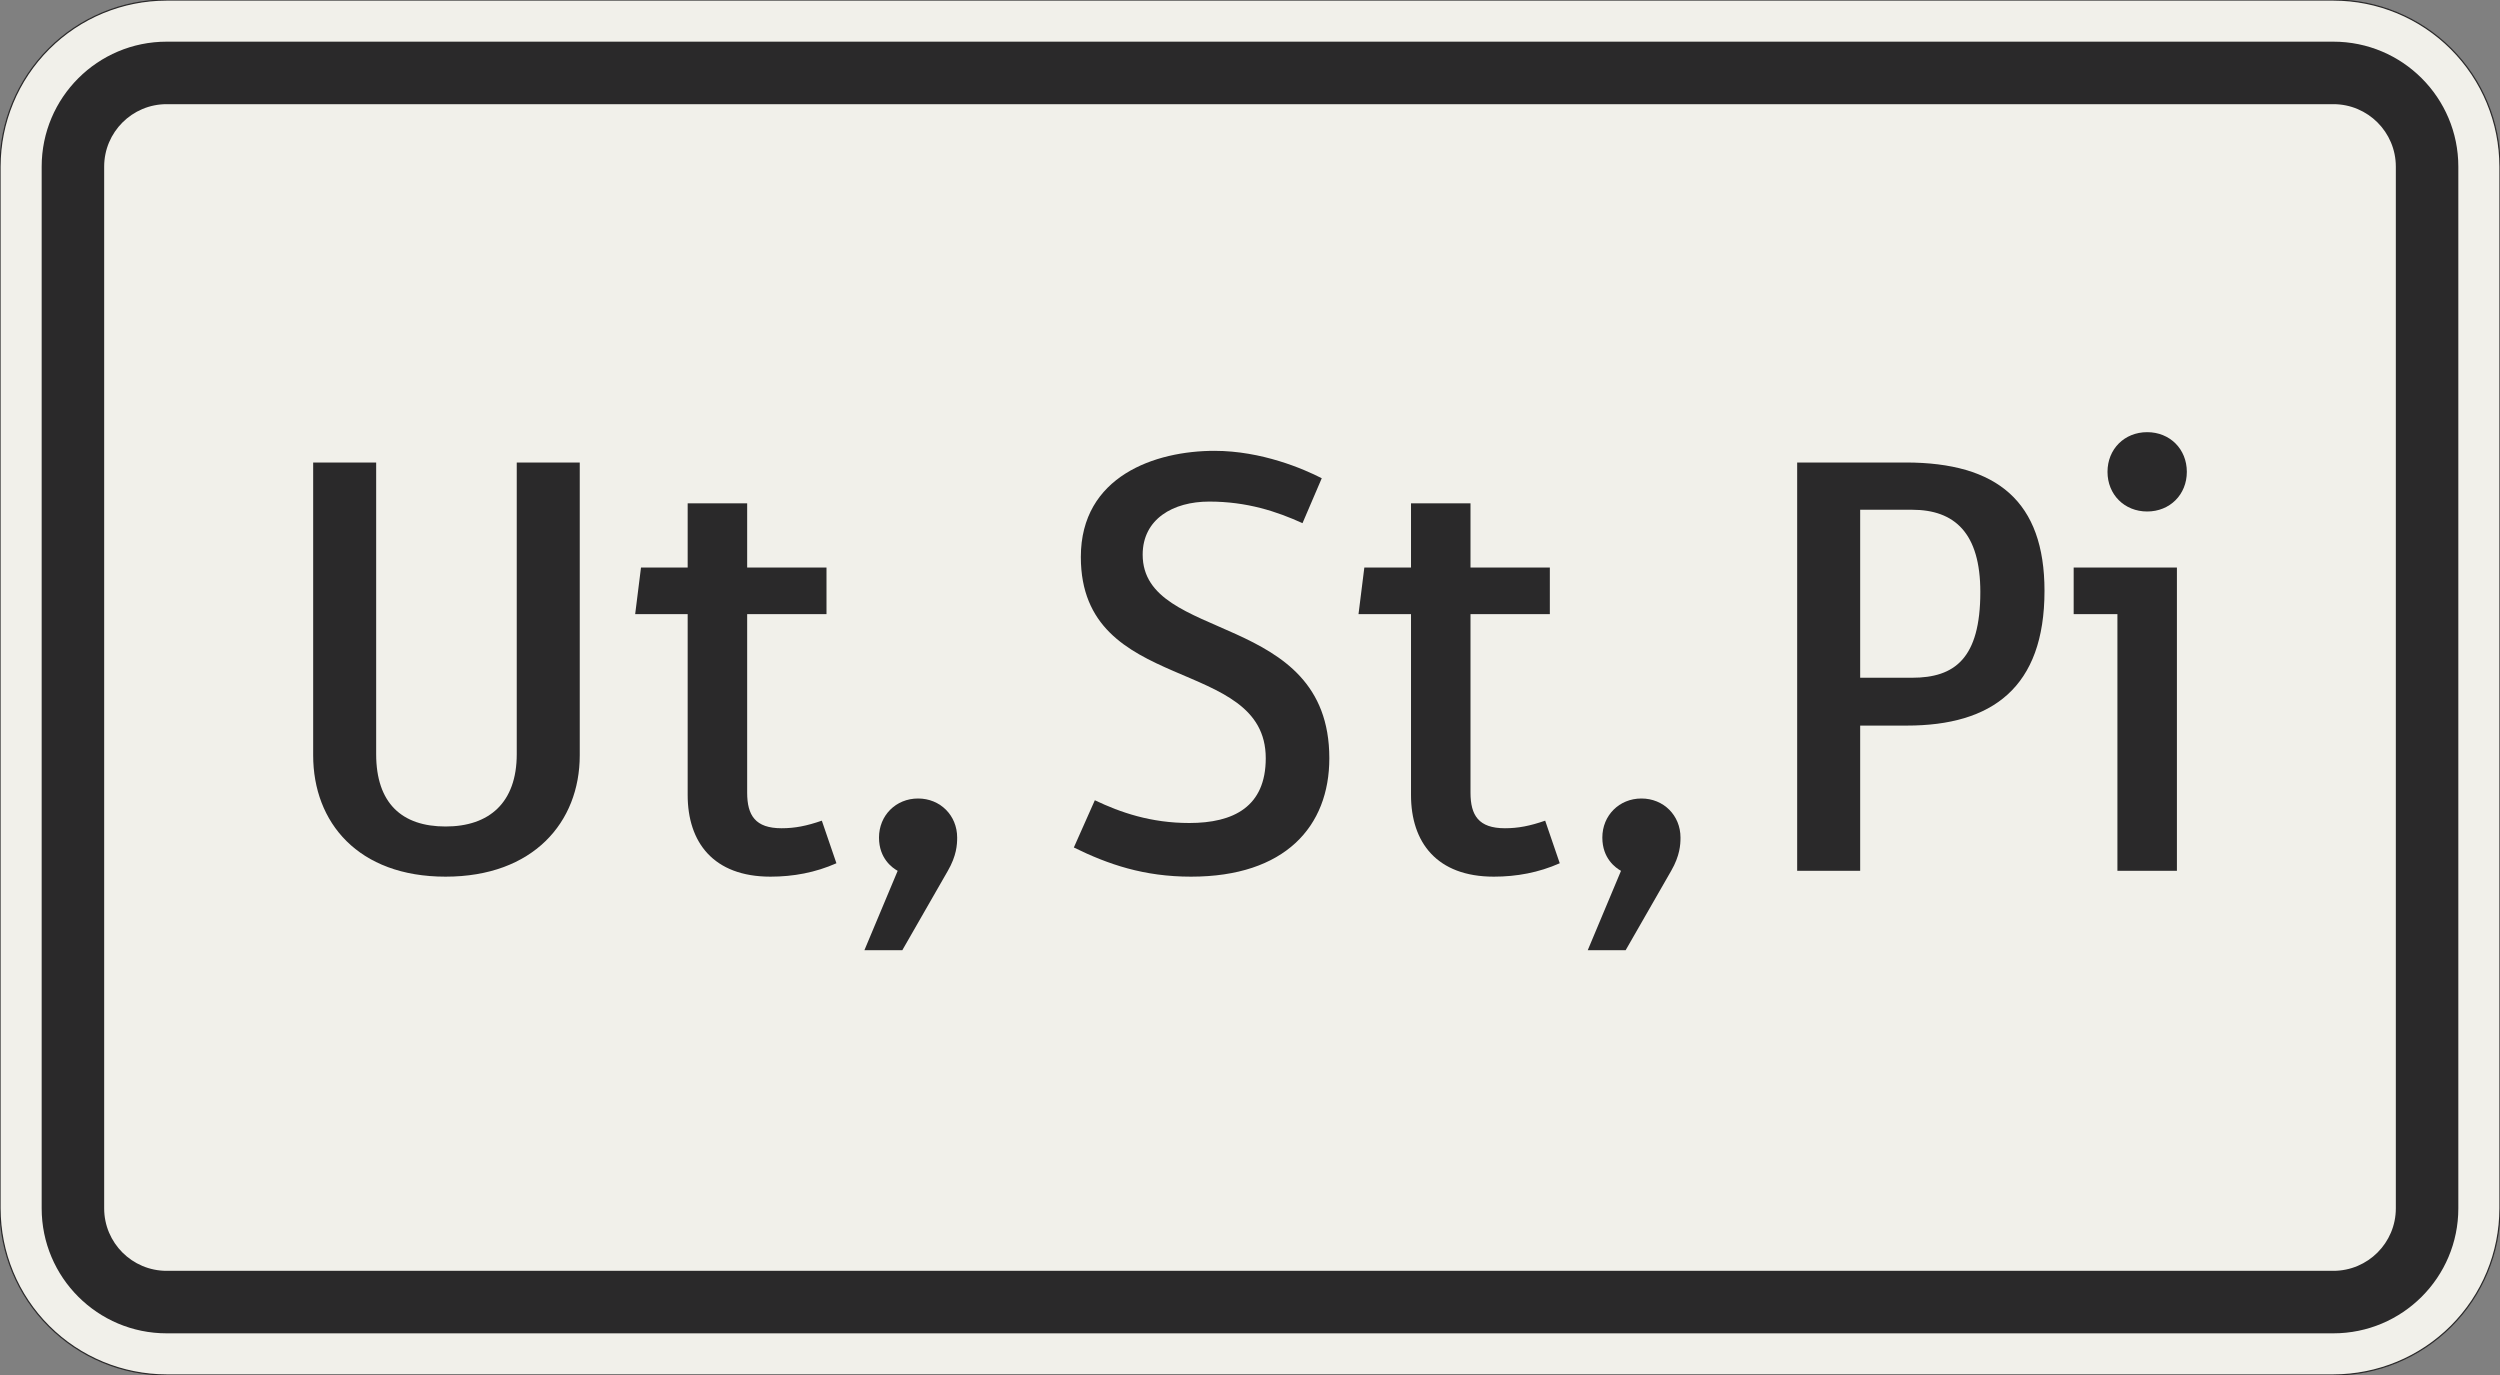 <?xml version="1.0" encoding="UTF-8"?>
<svg xmlns="http://www.w3.org/2000/svg" xmlns:xlink="http://www.w3.org/1999/xlink" width="600mm" height="330mm" viewBox="0 0 6000 3300" version="1.1">
<rect x="0" y="0" width="6000" height="3300" fill="#808080" stroke="none"/>
<defs>
<g>
<symbol overflow="visible" id="glyph0-0">
<path style="stroke:none;" d="M 112 0 L 672 0 L 672 -980 L 112 -980 Z M 233.797 -121.797 L 233.797 -858.203 L 550.203 -858.203 L 550.203 -121.797 Z M 233.797 -121.797 "/>
</symbol>
<symbol overflow="visible" id="glyph0-1">
<path style="stroke:none;" d="M 751.797 -980 L 600.594 -980 L 600.594 -280 C 600.594 -163.797 534.797 -106.406 429.797 -106.406 C 324.797 -106.406 263.203 -162.406 263.203 -280 L 263.203 -980 L 112 -980 L 112 -277.203 C 112 -116.203 219.797 14 429.797 14 C 639.797 14 751.797 -116.203 751.797 -277.203 Z M 751.797 -980 "/>
</symbol>
<symbol overflow="visible" id="glyph0-2">
<path style="stroke:none;" d="M 147 -182 C 147 -68.594 208.594 14 345.797 14 C 400.406 14 453.594 4.203 504 -18.203 L 469 -120.406 C 432.594 -107.797 404.594 -102.203 372.406 -102.203 C 309.406 -102.203 289.797 -133 289.797 -187.594 L 289.797 -616 L 480.203 -616 L 480.203 -728 L 289.797 -728 L 289.797 -882 L 147 -882 L 147 -728 L 35 -728 L 21 -616 L 147 -616 Z M 147 -182 "/>
</symbol>
<symbol overflow="visible" id="glyph0-3">
<path style="stroke:none;" d="M 88.203 -79.797 C 88.203 -29.406 120.406 -7 133 0 L 53.203 190.406 L 144.203 190.406 L 253.406 0 C 274.406 -36.406 275.797 -63 275.797 -79.797 C 275.797 -133 235.203 -173.594 182 -173.594 C 128.797 -173.594 88.203 -133 88.203 -79.797 Z M 88.203 -79.797 "/>
</symbol>
<symbol overflow="visible" id="glyph0-4">
<path style="stroke:none;" d="M 327.594 -114.797 C 235.203 -114.797 162.406 -140 100.797 -169.406 L 50.406 -56 C 133 -15.406 218.406 14 331.797 14 C 557.203 14 663.594 -106.406 663.594 -270.203 C 663.594 -625.797 215.594 -546 215.594 -758.797 C 215.594 -844.203 288.406 -886.203 375.203 -886.203 C 466.203 -886.203 537.594 -862.406 599.203 -834.406 L 645.406 -942.203 C 602 -964.594 501.203 -1008 387.797 -1008 C 246.406 -1008 67.203 -947.797 67.203 -753.203 C 67.203 -420 511 -518 511 -270.203 C 511 -154 434 -114.797 327.594 -114.797 Z M 327.594 -114.797 "/>
</symbol>
<symbol overflow="visible" id="glyph0-5">
<path style="stroke:none;" d="M 558.594 -669.203 C 558.594 -509.594 497 -463.406 394.797 -463.406 L 270.203 -463.406 L 270.203 -866.594 L 394.797 -866.594 C 497 -866.594 558.594 -810.594 558.594 -669.203 Z M 712.594 -672 C 712.594 -886.203 599.203 -980 379.406 -980 L 119 -980 L 119 0 L 270.203 0 L 270.203 -348.594 L 382.203 -348.594 C 586.594 -348.594 712.594 -439.594 712.594 -672 Z M 712.594 -672 "/>
</symbol>
<symbol overflow="visible" id="glyph0-6">
<path style="stroke:none;" d="M 35 -728 L 35 -616 L 140 -616 L 140 0 L 282.797 0 L 282.797 -728 Z M 116.203 -957.594 C 116.203 -903 156.797 -862.406 211.406 -862.406 C 266 -862.406 306.594 -903 306.594 -957.594 C 306.594 -1012.203 266 -1052.797 211.406 -1052.797 C 156.797 -1052.797 116.203 -1012.203 116.203 -957.594 Z M 116.203 -957.594 "/>
</symbol>
</g>
</defs>
<g id="surface286">
<path style="fill-rule:evenodd;fill:rgb(94.51%,94.118%,91.765%);fill-opacity:1;stroke-width:0.3;stroke-linecap:butt;stroke-linejoin:miter;stroke:rgb(16.471%,16.078%,16.471%);stroke-opacity:1;stroke-miterlimit:3;" d="M -260 -165 C -270.609 -165 -280.783 -160.786 -288.284 -153.284 C -295.786 -145.783 -300 -135.609 -300 -125 L -300 125 C -300 135.609 -295.786 145.783 -288.284 153.284 C -280.783 160.786 -270.609 165 -260 165 L 260 165 C 270.609 165 280.783 160.786 288.284 153.284 C 295.786 145.783 300 135.609 300 125 L 300 -125 C 300 -135.609 295.786 -145.783 288.284 -153.284 C 280.783 -160.786 270.609 -165 260 -165 L -260 -165 " transform="matrix(10,0,0,-10,3000,1650)"/>
<path style=" stroke:none;fill-rule:evenodd;fill:rgb(16.471%,16.078%,16.471%);fill-opacity:1;" d="M 400 3200 C 234.316 3200 100 3065.684 100 2900 L 100 400 C 100 234.316 234.316 100 400 100 L 5600 100 C 5765.684 100 5900 234.316 5900 400 L 5900 2900 C 5900 3065.684 5765.684 3200 5600 3200 L 400 3200 M 400 3050 C 317.156 3050 250 2982.844 250 2900 L 250 400 C 250 317.156 317.156 250 400 250 L 5600 250 C 5682.844 250 5750 317.156 5750 400 L 5750 2900 C 5750 2982.844 5682.844 3050 5600 3050 L 400 3050 "/>
<g style="fill:rgb(16.471%,16.078%,16.471%);fill-opacity:1;">
  <use xlink:href="#glyph0-1" x="639.602" y="2090"/>
  <use xlink:href="#glyph0-2" x="1503.402" y="2090"/>
  <use xlink:href="#glyph0-3" x="2021.402" y="2090"/>
</g>
<g style="fill:rgb(16.471%,16.078%,16.471%);fill-opacity:1;">
  <use xlink:href="#glyph0-4" x="2526.805" y="2090"/>
  <use xlink:href="#glyph0-2" x="3239.405" y="2090"/>
  <use xlink:href="#glyph0-3" x="3757.405" y="2090"/>
</g>
<g style="fill:rgb(16.471%,16.078%,16.471%);fill-opacity:1;">
  <use xlink:href="#glyph0-5" x="4194.207" y="2090"/>
  <use xlink:href="#glyph0-6" x="4941.807" y="2090"/>
</g>
</g>
</svg>
